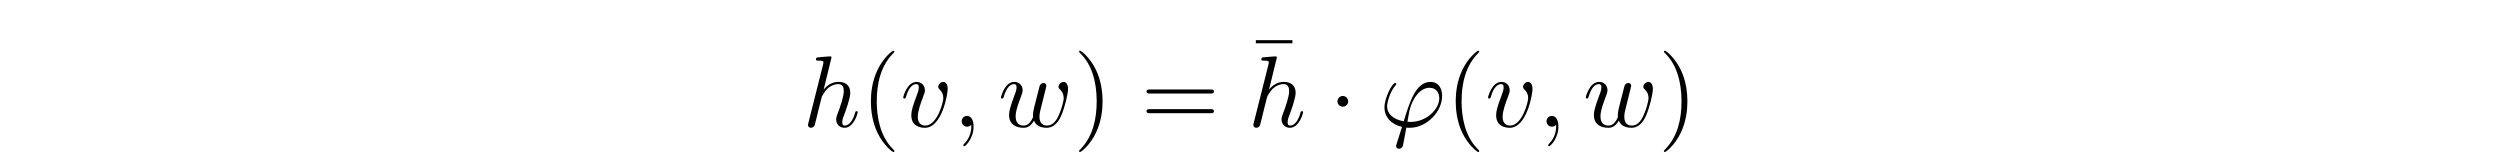 <?xml version='1.0' encoding='UTF-8'?>
<!-- This file was generated by dvisvgm 3.2.2 -->
<svg version='1.1' xmlns='http://www.w3.org/2000/svg' xmlns:xlink='http://www.w3.org/1999/xlink' width='245.796pt' height='15.446pt' viewBox='-.5 -14.946 245.796 15.446'>
<defs>
<path id='g16-1' d='m1.913-2.491c0-.289-.239-.528-.528-.528s-.528 .239-.528 .528s.239 .528 .528 .528s.528-.239 .528-.528z'/>
<path id='g22-22' d='m4.284-5.569v-.309h-3.597v.309h3.597z'/>
<path id='g22-40' d='m3.298 2.391c0-.03 0-.05-.169-.219c-1.245-1.255-1.564-3.138-1.564-4.663c0-1.733 .379-3.467 1.604-4.712c.13-.12 .13-.139 .13-.169c0-.07-.04-.1-.1-.1c-.1 0-.996 .677-1.584 1.943c-.508 1.096-.628 2.202-.628 3.039c0 .777 .11 1.983 .658 3.108c.598 1.225 1.455 1.873 1.554 1.873c.06 0 .1-.03 .1-.1z'/>
<path id='g22-41' d='m2.879-2.491c0-.777-.11-1.983-.658-3.108c-.598-1.225-1.455-1.873-1.554-1.873c-.06 0-.1 .04-.1 .1c0 .03 0 .05 .189 .229c.976 .986 1.544 2.57 1.544 4.653c0 1.704-.369 3.457-1.604 4.712c-.13 .12-.13 .139-.13 .169c0 .06 .04 .1 .1 .1c.1 0 .996-.677 1.584-1.943c.508-1.096 .628-2.202 .628-3.039z'/>
<path id='g22-61' d='m6.844-3.258c.149 0 .339 0 .339-.199s-.189-.199-.329-.199h-5.968c-.139 0-.329 0-.329 .199s.189 .199 .339 .199h5.948zm.01 1.933c.139 0 .329 0 .329-.199s-.189-.199-.339-.199h-5.948c-.149 0-.339 0-.339 .199s.189 .199 .329 .199h5.968z'/>
<path id='g19-39' d='m1.694 1.694c-.04 .13-.05 .149-.05 .199c0 .219 .189 .279 .289 .279c.05 0 .269-.03 .369-.259c.03-.08 .08-.408 .349-1.823c.09 .01 .159 .02 .329 .02c1.654 0 3.188-1.564 3.188-3.138c0-.777-.389-1.375-1.136-1.375c-1.445 0-2.042 1.933-2.64 3.875c-1.076-.199-1.634-.757-1.634-1.474c0-.279 .229-1.375 .827-2.062c.08-.09 .08-.11 .08-.13c0-.04-.02-.1-.12-.1c-.279 0-1.046 1.445-1.046 2.401c0 .936 .658 1.664 1.724 1.913l-.528 1.674zm1.375-2.162c-.08 0-.1 0-.179-.01c-.12 0-.13-.01-.13-.04c0-.02 .169-.927 .199-1.076c.309-1.275 1.086-2.232 1.973-2.232c.687 0 .956 .538 .956 1.016c0 1.126-1.285 2.341-2.819 2.341z'/>
<path id='g19-59' d='m2.022-.01c0-.658-.249-1.046-.638-1.046c-.329 0-.528 .249-.528 .528c0 .269 .199 .528 .528 .528c.12 0 .249-.04 .349-.13c.03-.02 .04-.03 .05-.03s.02 .01 .02 .149c0 .737-.349 1.335-.677 1.664c-.11 .11-.11 .13-.11 .159c0 .07 .05 .11 .1 .11c.11 0 .907-.767 .907-1.933z'/>
<path id='g19-104' d='m2.859-6.804c0-.01 0-.11-.13-.11c-.229 0-.956 .08-1.215 .1c-.08 .01-.189 .02-.189 .199c0 .12 .09 .12 .239 .12c.478 0 .498 .07 .498 .169l-.03 .199l-1.445 5.738c-.04 .139-.04 .159-.04 .219c0 .229 .199 .279 .289 .279c.159 0 .319-.12 .369-.259l.189-.757l.219-.897c.06-.219 .12-.438 .169-.667c.02-.06 .1-.389 .11-.448c.03-.09 .339-.648 .677-.917c.219-.159 .528-.349 .956-.349s.538 .339 .538 .697c0 .538-.379 1.624-.618 2.232c-.08 .229-.13 .349-.13 .548c0 .468 .349 .817 .817 .817c.936 0 1.305-1.455 1.305-1.534c0-.1-.09-.1-.12-.1c-.1 0-.1 .03-.149 .179c-.149 .528-.468 1.235-1.016 1.235c-.169 0-.239-.1-.239-.329c0-.249 .09-.488 .179-.707c.159-.428 .608-1.614 .608-2.192c0-.648-.399-1.066-1.146-1.066c-.628 0-1.106 .309-1.474 .767l.777-3.168z'/>
<path id='g19-118' d='m4.663-3.706c0-.538-.259-.697-.438-.697c-.249 0-.488 .259-.488 .478c0 .13 .05 .189 .159 .299c.209 .199 .339 .458 .339 .817c0 .418-.608 2.7-1.773 2.7c-.508 0-.737-.349-.737-.867c0-.558 .269-1.285 .578-2.112c.07-.169 .12-.309 .12-.498c0-.448-.319-.817-.817-.817c-.936 0-1.315 1.445-1.315 1.534c0 .1 .1 .1 .12 .1c.1 0 .11-.02 .159-.179c.289-1.006 .717-1.235 1.006-1.235c.08 0 .249 0 .249 .319c0 .249-.1 .518-.169 .697c-.438 1.156-.568 1.614-.568 2.042c0 1.076 .877 1.235 1.335 1.235c1.674 0 2.242-3.298 2.242-3.816z'/>
<path id='g19-119' d='m4.603-3.377c.05-.219 .149-.588 .149-.648c0-.179-.139-.269-.289-.269c-.12 0-.299 .08-.369 .279c-.03 .07-.498 1.973-.568 2.232c-.07 .299-.09 .478-.09 .658c0 .11 0 .13 .01 .179c-.229 .528-.528 .837-.917 .837c-.797 0-.797-.737-.797-.907c0-.319 .05-.707 .518-1.933c.11-.299 .169-.438 .169-.638c0-.448-.329-.817-.817-.817c-.946 0-1.315 1.445-1.315 1.534c0 .1 .1 .1 .12 .1c.1 0 .11-.02 .159-.179c.269-.927 .658-1.235 1.006-1.235c.09 0 .249 .01 .249 .329c0 .249-.11 .528-.179 .697c-.438 1.176-.558 1.634-.558 2.012c0 .907 .667 1.255 1.415 1.255c.169 0 .638 0 1.036-.697c.259 .638 .946 .697 1.245 .697c.747 0 1.186-.628 1.445-1.225c.339-.777 .658-2.112 .658-2.59c0-.548-.269-.697-.438-.697c-.249 0-.498 .259-.498 .478c0 .13 .06 .189 .149 .269c.11 .11 .359 .369 .359 .847c0 .339-.289 1.315-.548 1.823c-.259 .528-.608 .877-1.096 .877c-.468 0-.737-.299-.737-.867c0-.279 .07-.588 .11-.727l.418-1.674z'/>
</defs>
<g id='page1005'>
<g fill='currentColor'>
<use x='78.397' y='-2.491' xlink:href='#g19-104'/>
<use x='84.137' y='-2.491' xlink:href='#g22-40'/>
<use x='88.011' y='-2.491' xlink:href='#g19-118'/>
<use x='93.198' y='-2.491' xlink:href='#g19-59'/>
<use x='97.625' y='-2.491' xlink:href='#g19-119'/>
<use x='105.026' y='-2.491' xlink:href='#g22-41'/>
<use x='111.668' y='-2.491' xlink:href='#g22-61'/>
<use x='122.286' y='-5.12' xlink:href='#g22-22'/>
<use x='122.184' y='-2.491' xlink:href='#g19-104'/>
<use x='130.138' y='-2.491' xlink:href='#g16-1'/>
<use x='135.119' y='-2.491' xlink:href='#g19-39'/>
<use x='141.636' y='-2.491' xlink:href='#g22-40'/>
<use x='145.511' y='-2.491' xlink:href='#g19-118'/>
<use x='150.697' y='-2.491' xlink:href='#g19-59'/>
<use x='155.125' y='-2.491' xlink:href='#g19-119'/>
<use x='162.525' y='-2.491' xlink:href='#g22-41'/>
</g>
</g>
</svg>